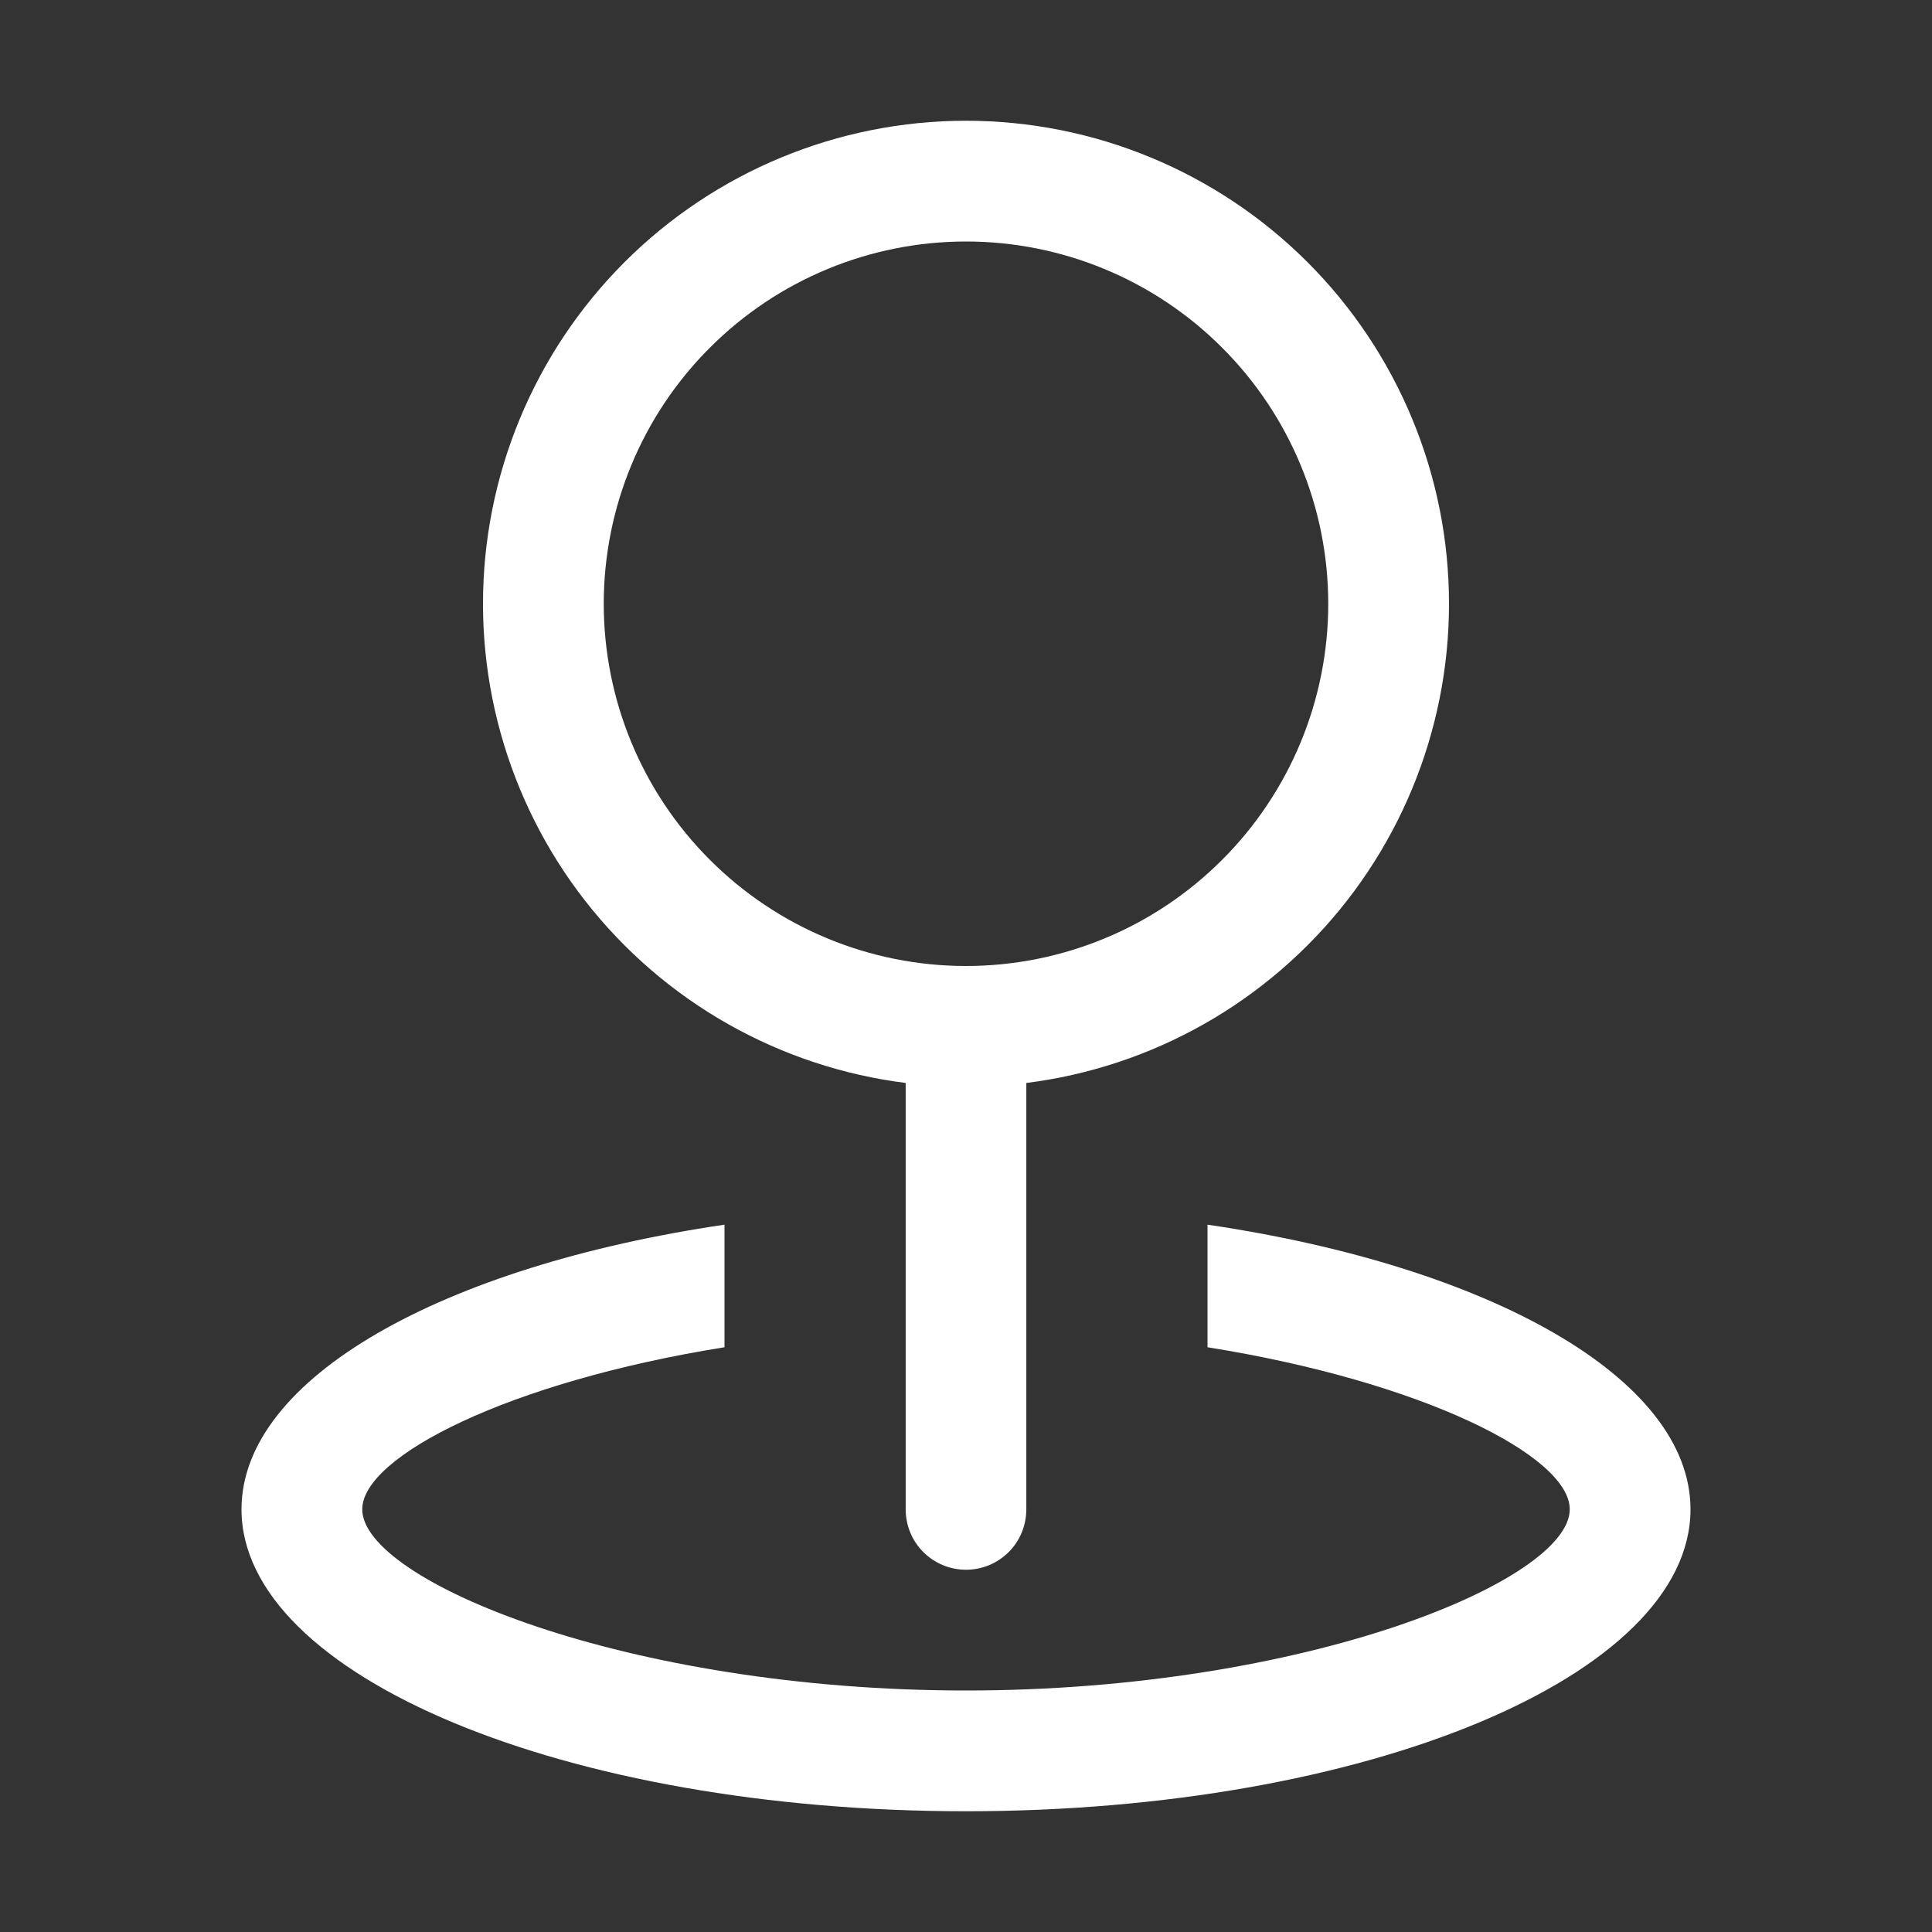 <svg xmlns="http://www.w3.org/2000/svg" width="18" height="18" viewBox="0 0 18 18" fill="none">
  <rect x="0" y="0" width="18" height="18" fill="#333333" stroke="none"/>
  <path d="M9 9C9.895 9 10.754 8.644 11.386 8.011C12.019 7.379 12.375 6.52 12.375 5.625C12.375 4.73 12.019 3.871 11.386 3.239C10.754 2.606 9.895 2.25 9 2.25C8.105 2.25 7.246 2.606 6.614 3.239C5.981 3.871 5.625 4.73 5.625 5.625C5.625 6.52 5.981 7.379 6.614 8.011C7.246 8.644 8.105 9 9 9ZM9 10.125C7.807 10.125 6.662 9.651 5.818 8.807C4.974 7.963 4.5 6.818 4.5 5.625C4.5 4.432 4.974 3.287 5.818 2.443C6.662 1.599 7.807 1.125 9 1.125C10.194 1.125 11.338 1.599 12.182 2.443C13.026 3.287 13.5 4.432 13.5 5.625C13.5 6.818 13.026 7.963 12.182 8.807C11.338 9.651 10.194 10.125 9 10.125Z" fill="white"/>
  <path d="M9 9C9.149 9 9.292 9.059 9.398 9.165C9.503 9.27 9.562 9.413 9.562 9.562V14.062C9.562 14.212 9.503 14.355 9.398 14.46C9.292 14.566 9.149 14.625 9 14.625C8.851 14.625 8.708 14.566 8.602 14.46C8.497 14.355 8.438 14.212 8.438 14.062V9.562C8.438 9.413 8.497 9.27 8.602 9.165C8.708 9.059 8.851 9 9 9Z" fill="white"/>
  <path d="M6.75 11.41V12.552C4.742 12.873 3.375 13.569 3.375 14.062C3.375 14.725 5.834 15.75 9 15.75C12.166 15.75 14.625 14.725 14.625 14.062C14.625 13.567 13.258 12.873 11.25 12.552V11.41C13.871 11.796 15.75 12.838 15.75 14.062C15.75 15.615 12.728 16.875 9 16.875C5.272 16.875 2.25 15.615 2.25 14.062C2.25 12.837 4.129 11.796 6.75 11.41Z" fill="white"/>
</svg>
